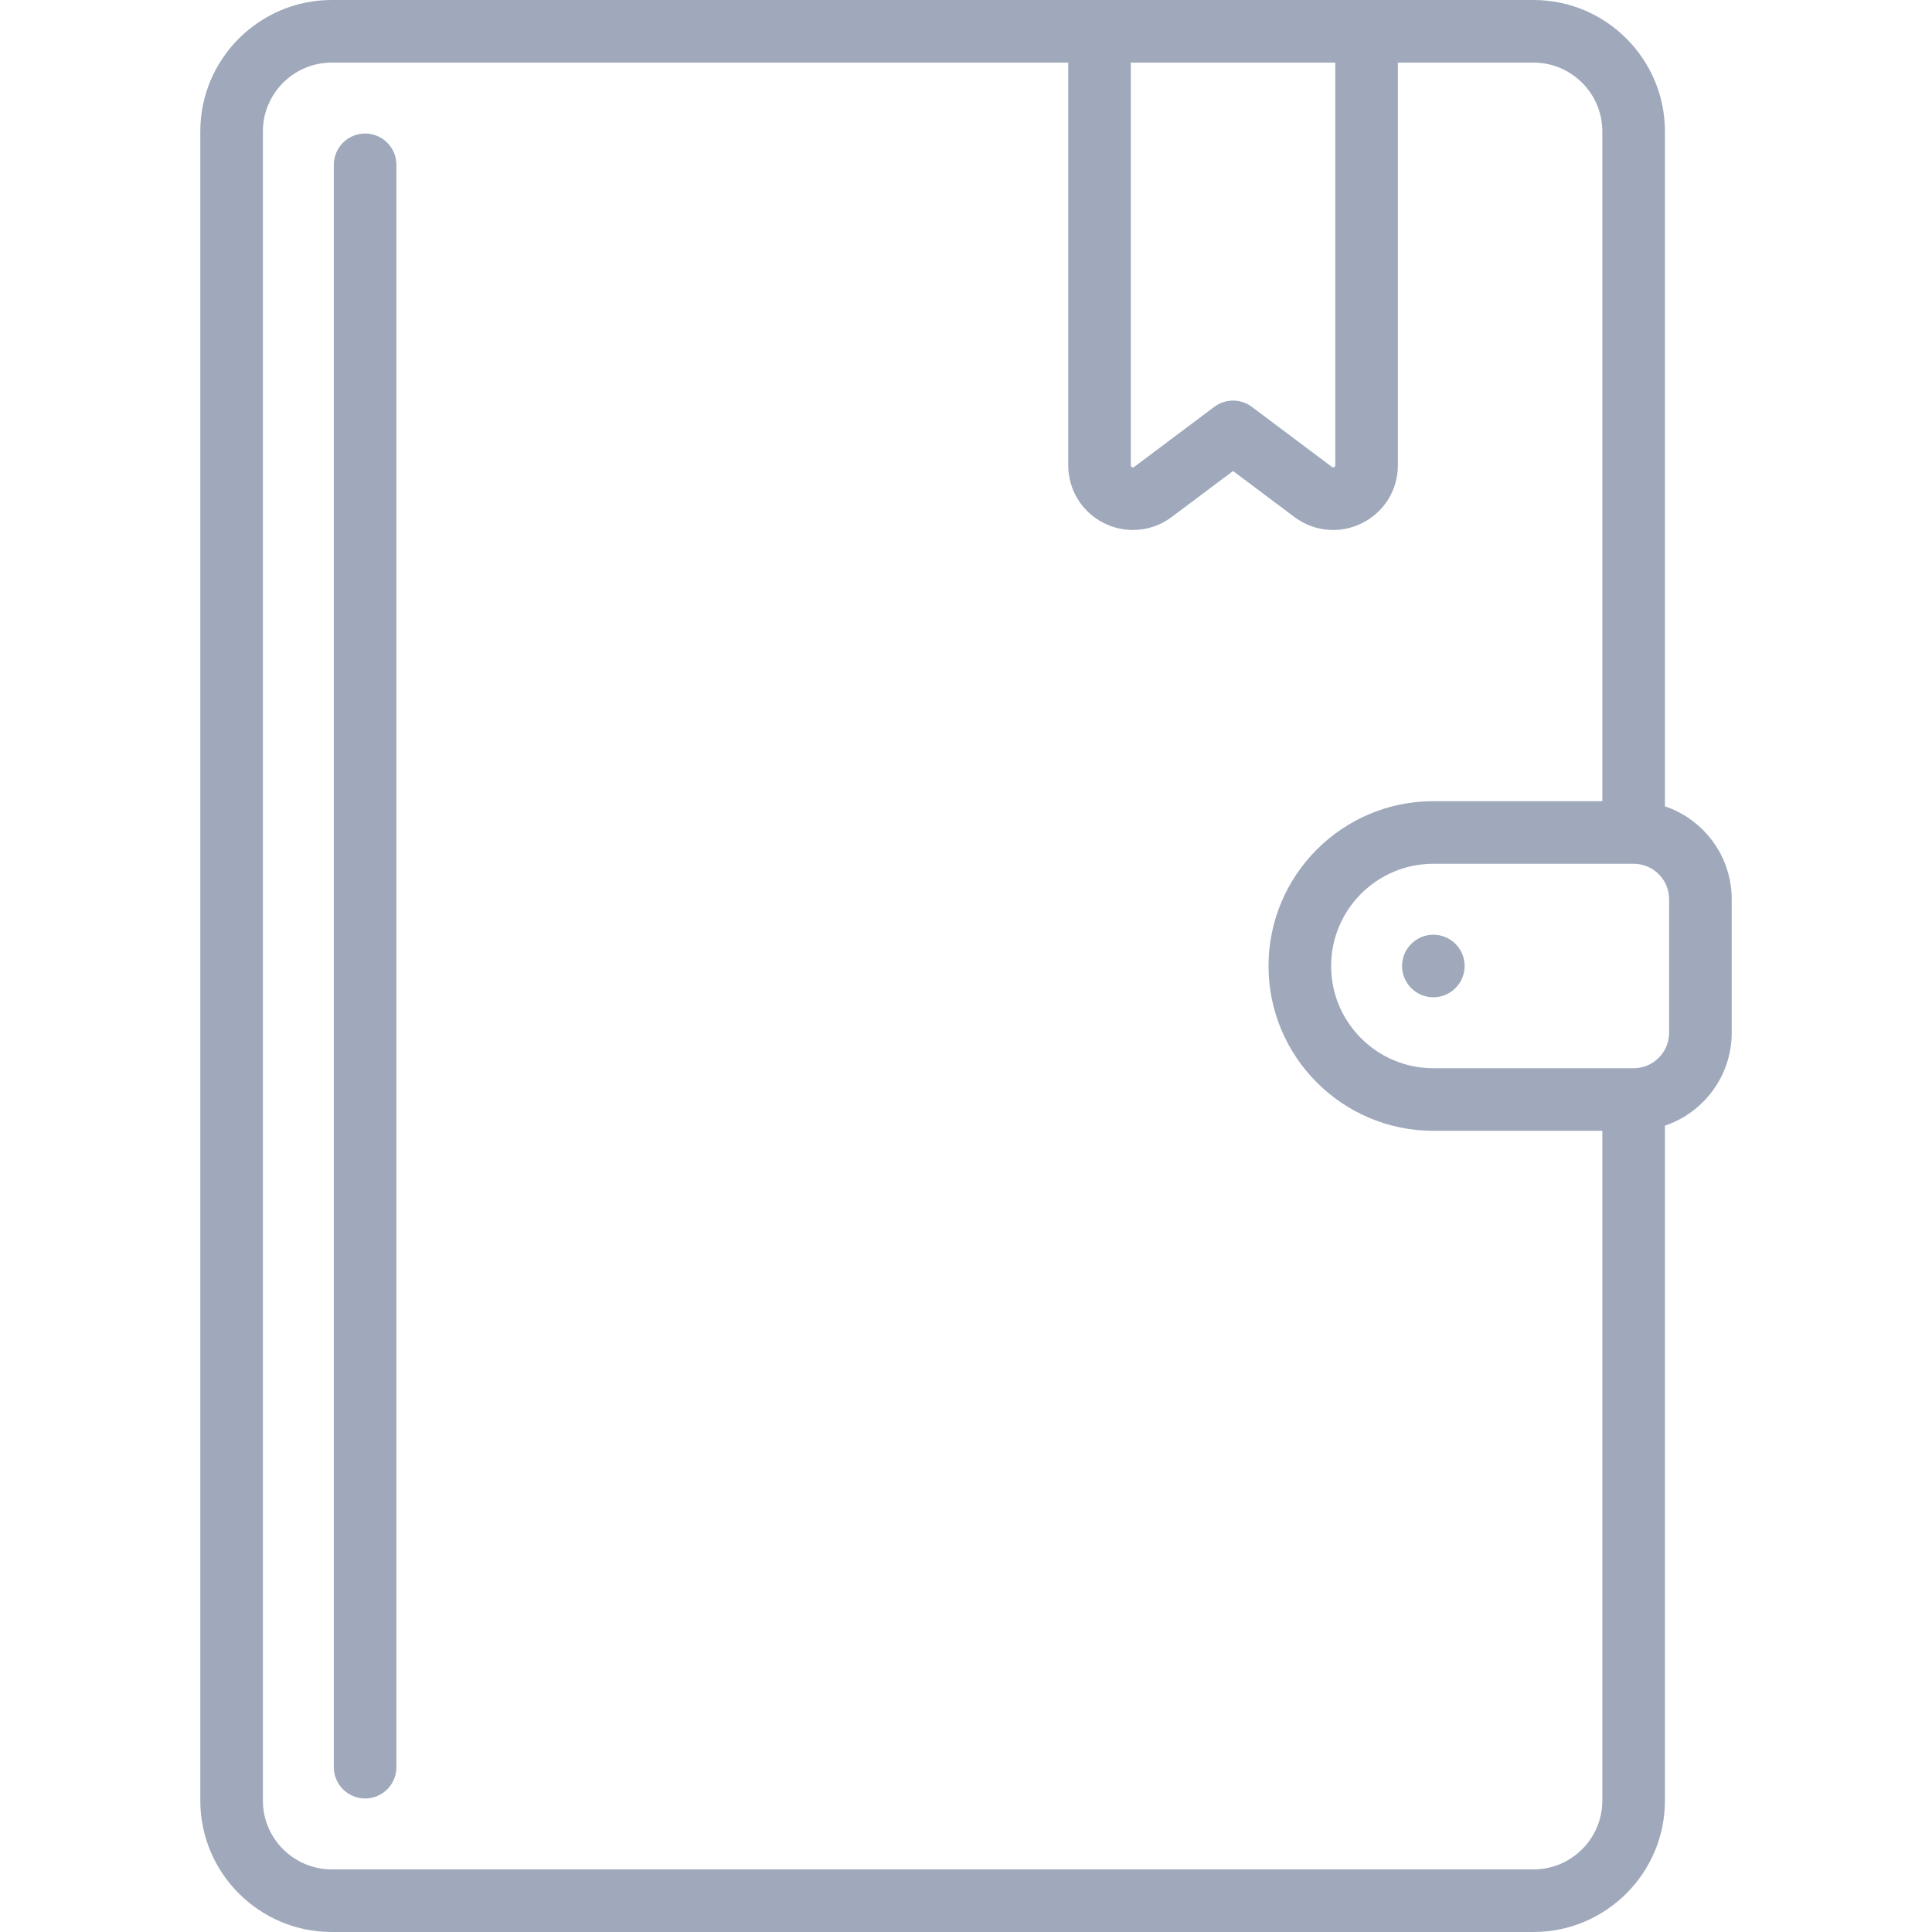<?xml version="1.0" encoding="iso-8859-1"?>
<svg xmlns="http://www.w3.org/2000/svg" xmlns:xlink="http://www.w3.org/1999/xlink" version="1.1" viewBox="0 0 463 463" enable-background="new 0 0 463 463" width="512px" height="512px">
  <g>
    <g>
      <path d="m87.5,32c-4.142,0-7.5,3.358-7.5,7.5v384c0,4.142 3.358,7.5 7.5,7.5s7.5-3.358 7.5-7.5v-384c0-4.142-3.358-7.5-7.5-7.5z" fill="#9fa9bb"/>
      <path d="m399,193.234v-161.734c0-17.369-14.131-31.5-31.5-31.5h-288c-17.369,0-31.5,14.131-31.5,31.5v400c0,17.369 14.131,31.5 31.5,31.5h288c17.369,0 31.5-14.131 31.5-31.5v-161.734c9.29-3.138 16-11.93 16-22.266v-32c0-10.336-6.71-19.128-16-22.266zm-128-178.234h49v96.5c0,0.138 0,0.309-0.276,0.447-0.277,0.138-0.413,0.035-0.523-0.047l-19.201-14.4c-2.667-2-6.333-2-9,0l-19.2,14.4c-0.11,0.083-0.247,0.185-0.523,0.047-0.277-0.138-0.277-0.309-0.277-0.447v-96.5zm96.5,433h-288c-9.098,0-16.5-7.402-16.5-16.5v-400c0-9.098 7.402-16.5 16.5-16.5h176.5v96.5c0,5.909 3.283,11.221 8.568,13.864 2.211,1.105 4.586,1.65 6.947,1.65 3.281,0 6.535-1.052 9.284-3.114l14.7-11.025 14.7,11.025c4.727,3.545 10.947,4.105 16.231,1.464 5.285-2.643 8.568-7.955 8.568-13.864v-96.5h32.5c9.098,0 16.5,7.402 16.5,16.5v160.5h-40.5c-21.78,0-39.5,17.72-39.5,39.5s17.72,39.5 39.5,39.5h40.502v160.5c0,9.098-7.402,16.5-16.5,16.5zm32.5-200.5c0,4.679-3.8,8.485-8.476,8.499-0.008,0-0.016-0.001-0.024-0.001-0.016,0-0.032,0.002-0.048,0.002h-47.952c-13.509,0-24.5-10.991-24.5-24.5s10.991-24.5 24.5-24.5h48c4.687,0 8.5,3.813 8.5,8.5v32z" fill="#9fa9bb"/>
      <path d="m343.5,224c-1.98,0-3.91,0.8-5.3,2.2-1.4,1.39-2.2,3.32-2.2,5.3 0,1.97 0.8,3.91 2.2,5.3 1.39,1.4 3.33,2.2 5.3,2.2s3.91-0.8 5.3-2.2c1.4-1.39 2.2-3.32 2.2-5.3s-0.8-3.91-2.2-5.3c-1.39-1.4-3.32-2.2-5.3-2.2z" fill="#9fa9bb"/>
    </g>
  </g>
</svg>
